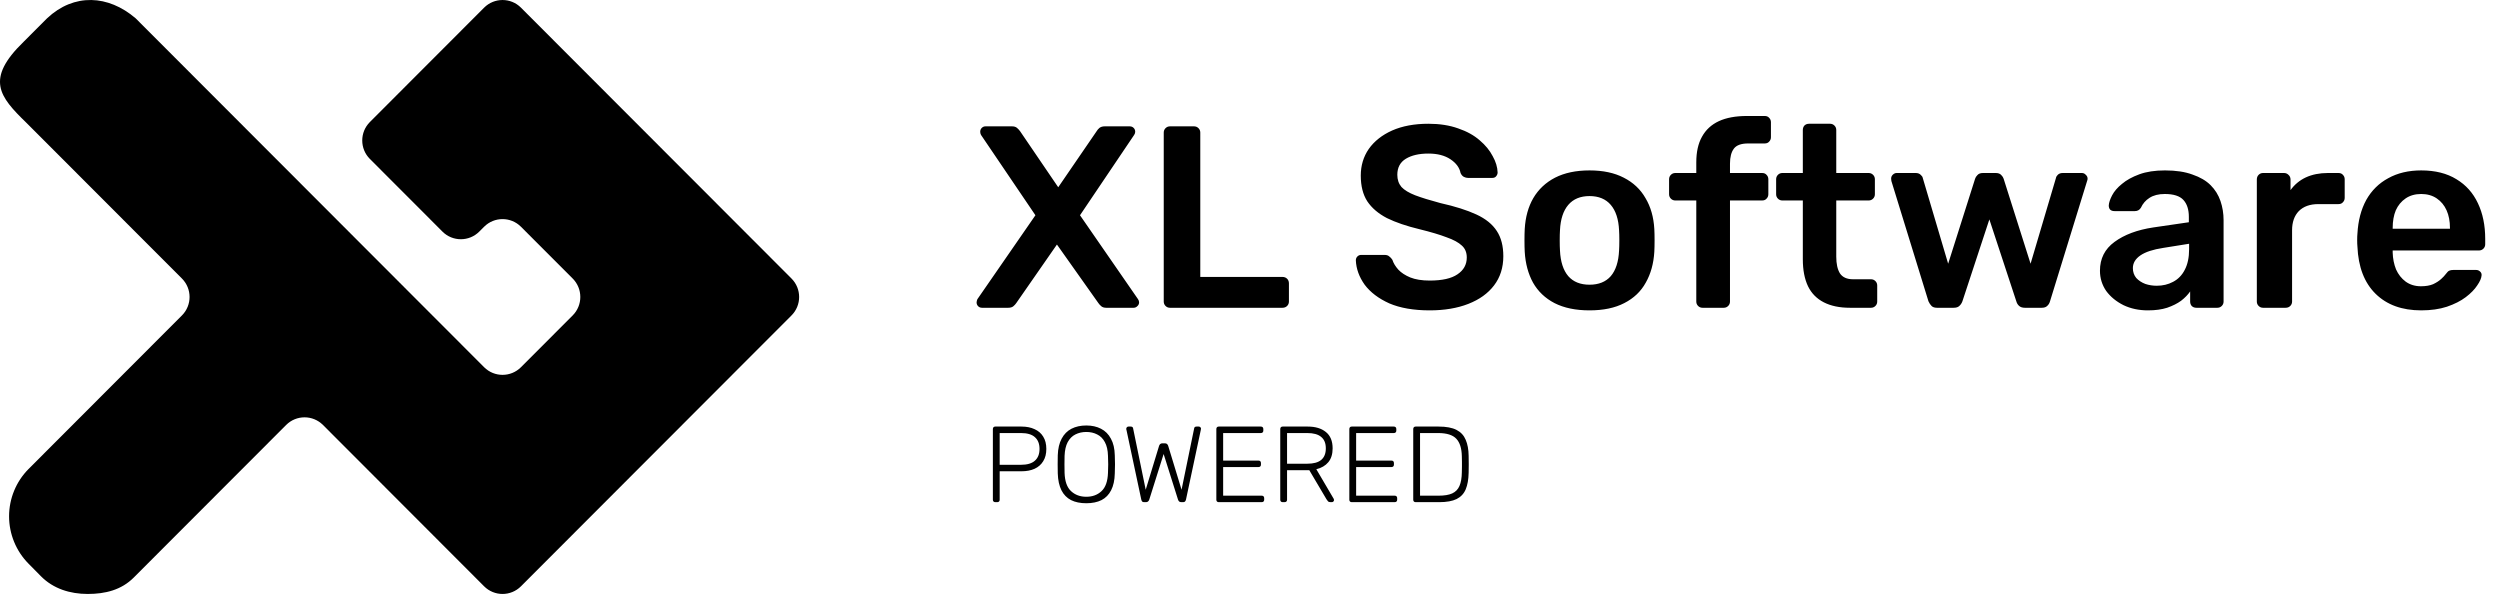 <svg width="463" height="110" viewBox="0 0 463 110" fill="none" xmlns="http://www.w3.org/2000/svg">
<path d="M89.659 68.009L25.121 3.39C22.567 1.207 19.729 0.053 16.919 0.002C14.044 -0.05 11.198 1.053 8.718 3.39L4.376 7.738C-2.769 14.666 -0.11 17.883 4.858 22.712L33.695 51.585C35.579 53.472 35.579 56.53 33.695 58.417L5.265 86.882L5.263 86.884C2.975 89.203 1.681 92.34 1.681 95.627C1.681 98.897 2.975 102.05 5.263 104.37L7.585 106.722C9.874 109.041 12.992 110 16.242 110C19.493 110 22.478 109.269 24.783 106.95L52.993 78.705C54.877 76.818 57.932 76.818 59.816 78.705L89.659 108.585C90.601 109.528 91.835 110 93.07 110C94.305 110 95.539 109.528 96.481 108.585L146.587 58.417C148.471 56.53 148.471 53.472 146.587 51.585L96.481 1.417C95.539 0.473 94.305 0.002 93.07 0.002C91.835 0.002 90.601 0.473 89.659 1.417L68.5 22.602C66.616 24.489 66.616 27.547 68.5 29.433L81.939 42.89C83.823 44.777 86.878 44.777 88.762 42.89L89.659 41.993C91.543 40.106 94.597 40.106 96.481 41.993L106.062 51.585C107.946 53.472 107.946 56.53 106.062 58.417L96.481 68.009C94.597 69.895 91.543 69.895 89.659 68.009Z" fill="black"/>
<path d="M181.872 57C181.584 57 181.344 56.904 181.152 56.712C180.96 56.52 180.864 56.28 180.864 55.992C180.864 55.896 180.88 55.8 180.912 55.704C180.944 55.608 180.976 55.512 181.008 55.416L191.76 39.864L181.68 24.984C181.584 24.792 181.536 24.6 181.536 24.408C181.536 24.12 181.632 23.88 181.824 23.688C182.016 23.496 182.24 23.4 182.496 23.4H187.44C187.824 23.4 188.128 23.496 188.352 23.688C188.576 23.88 188.768 24.088 188.928 24.312L195.984 34.68L203.088 24.312C203.216 24.088 203.392 23.88 203.616 23.688C203.872 23.496 204.192 23.4 204.576 23.4H209.232C209.52 23.4 209.76 23.496 209.952 23.688C210.144 23.88 210.24 24.12 210.24 24.408C210.24 24.6 210.176 24.792 210.048 24.984L200.016 39.864L210.768 55.416C210.832 55.512 210.88 55.608 210.912 55.704C210.944 55.8 210.96 55.896 210.96 55.992C210.96 56.28 210.848 56.52 210.624 56.712C210.432 56.904 210.208 57 209.952 57H204.864C204.48 57 204.176 56.904 203.952 56.712C203.728 56.52 203.552 56.328 203.424 56.136L195.744 45.288L188.208 56.136C188.08 56.328 187.904 56.52 187.68 56.712C187.456 56.904 187.136 57 186.72 57H181.872ZM216.677 57C216.357 57 216.085 56.888 215.861 56.664C215.637 56.44 215.525 56.168 215.525 55.848V24.552C215.525 24.232 215.637 23.96 215.861 23.736C216.085 23.512 216.357 23.4 216.677 23.4H221.141C221.461 23.4 221.733 23.512 221.957 23.736C222.181 23.96 222.293 24.232 222.293 24.552V51.288H237.509C237.861 51.288 238.149 51.4 238.373 51.624C238.597 51.848 238.709 52.136 238.709 52.488V55.848C238.709 56.168 238.597 56.44 238.373 56.664C238.149 56.888 237.861 57 237.509 57H216.677ZM264.783 57.48C261.807 57.48 259.311 57.048 257.295 56.184C255.311 55.288 253.791 54.136 252.735 52.728C251.711 51.288 251.167 49.784 251.103 48.216C251.103 47.928 251.199 47.688 251.391 47.496C251.583 47.304 251.823 47.208 252.111 47.208H256.383C256.799 47.208 257.103 47.304 257.295 47.496C257.519 47.656 257.711 47.864 257.871 48.12C258.063 48.728 258.431 49.336 258.975 49.944C259.519 50.52 260.255 51 261.183 51.384C262.143 51.768 263.343 51.96 264.783 51.96C267.087 51.96 268.799 51.576 269.919 50.808C271.071 50.04 271.647 49 271.647 47.688C271.647 46.76 271.343 46.024 270.735 45.48C270.127 44.904 269.183 44.392 267.903 43.944C266.655 43.464 264.991 42.968 262.911 42.456C260.511 41.88 258.495 41.192 256.863 40.392C255.263 39.56 254.047 38.52 253.215 37.272C252.415 36.024 252.015 34.44 252.015 32.52C252.015 30.664 252.511 29.016 253.503 27.576C254.527 26.136 255.967 25 257.823 24.168C259.711 23.336 261.951 22.92 264.543 22.92C266.623 22.92 268.463 23.208 270.063 23.784C271.663 24.328 272.991 25.064 274.047 25.992C275.103 26.888 275.903 27.864 276.447 28.92C277.023 29.944 277.327 30.952 277.359 31.944C277.359 32.2 277.263 32.44 277.071 32.664C276.911 32.856 276.671 32.952 276.351 32.952H271.887C271.631 32.952 271.375 32.888 271.119 32.76C270.863 32.632 270.655 32.392 270.495 32.04C270.303 31.048 269.679 30.2 268.623 29.496C267.567 28.792 266.207 28.44 264.543 28.44C262.815 28.44 261.423 28.76 260.367 29.4C259.311 30.04 258.783 31.032 258.783 32.376C258.783 33.272 259.039 34.024 259.551 34.632C260.095 35.208 260.943 35.72 262.095 36.168C263.279 36.616 264.831 37.096 266.751 37.608C269.471 38.216 271.695 38.92 273.423 39.72C275.151 40.52 276.415 41.544 277.215 42.792C278.015 44.008 278.415 45.56 278.415 47.448C278.415 49.56 277.839 51.368 276.687 52.872C275.567 54.344 273.983 55.48 271.935 56.28C269.887 57.08 267.503 57.48 264.783 57.48ZM294.38 57.48C291.82 57.48 289.66 57.032 287.9 56.136C286.172 55.24 284.844 53.976 283.916 52.344C283.02 50.712 282.508 48.808 282.38 46.632C282.348 46.056 282.332 45.352 282.332 44.52C282.332 43.688 282.348 42.984 282.38 42.408C282.508 40.2 283.036 38.296 283.964 36.696C284.924 35.064 286.268 33.8 287.996 32.904C289.756 32.008 291.884 31.56 294.38 31.56C296.876 31.56 298.988 32.008 300.716 32.904C302.476 33.8 303.82 35.064 304.748 36.696C305.708 38.296 306.252 40.2 306.38 42.408C306.412 42.984 306.428 43.688 306.428 44.52C306.428 45.352 306.412 46.056 306.38 46.632C306.252 48.808 305.724 50.712 304.796 52.344C303.9 53.976 302.572 55.24 300.812 56.136C299.084 57.032 296.94 57.48 294.38 57.48ZM294.38 52.728C296.076 52.728 297.388 52.2 298.316 51.144C299.244 50.056 299.756 48.472 299.852 46.392C299.884 45.912 299.9 45.288 299.9 44.52C299.9 43.752 299.884 43.128 299.852 42.648C299.756 40.6 299.244 39.032 298.316 37.944C297.388 36.856 296.076 36.312 294.38 36.312C292.684 36.312 291.372 36.856 290.444 37.944C289.516 39.032 289.004 40.6 288.908 42.648C288.876 43.128 288.86 43.752 288.86 44.52C288.86 45.288 288.876 45.912 288.908 46.392C289.004 48.472 289.516 50.056 290.444 51.144C291.372 52.2 292.684 52.728 294.38 52.728ZM315.305 57C314.985 57 314.713 56.888 314.489 56.664C314.265 56.44 314.153 56.168 314.153 55.848V37.128H310.265C309.945 37.128 309.673 37.016 309.449 36.792C309.225 36.568 309.113 36.296 309.113 35.976V33.192C309.113 32.872 309.225 32.6 309.449 32.376C309.673 32.152 309.945 32.04 310.265 32.04H314.153V30.072C314.153 28.152 314.505 26.568 315.209 25.32C315.913 24.04 316.953 23.08 318.329 22.44C319.705 21.8 321.449 21.48 323.561 21.48H326.825C327.177 21.48 327.449 21.592 327.641 21.816C327.865 22.04 327.977 22.312 327.977 22.632V25.416C327.977 25.736 327.865 26.008 327.641 26.232C327.449 26.456 327.177 26.568 326.825 26.568H323.753C322.473 26.568 321.593 26.888 321.113 27.528C320.633 28.168 320.393 29.096 320.393 30.312V32.04H326.345C326.697 32.04 326.969 32.152 327.161 32.376C327.385 32.6 327.497 32.872 327.497 33.192V35.976C327.497 36.296 327.385 36.568 327.161 36.792C326.969 37.016 326.697 37.128 326.345 37.128H320.393V55.848C320.393 56.168 320.281 56.44 320.057 56.664C319.833 56.888 319.561 57 319.241 57H315.305ZM342.62 57C340.7 57 339.084 56.664 337.772 55.992C336.46 55.32 335.484 54.328 334.844 53.016C334.204 51.672 333.884 50.008 333.884 48.024V37.128H330.092C329.772 37.128 329.5 37.016 329.276 36.792C329.052 36.568 328.94 36.296 328.94 35.976V33.192C328.94 32.872 329.052 32.6 329.276 32.376C329.5 32.152 329.772 32.04 330.092 32.04H333.884V24.072C333.884 23.752 333.98 23.48 334.172 23.256C334.396 23.032 334.684 22.92 335.036 22.92H338.924C339.244 22.92 339.516 23.032 339.74 23.256C339.964 23.48 340.076 23.752 340.076 24.072V32.04H346.076C346.396 32.04 346.668 32.152 346.892 32.376C347.116 32.6 347.228 32.872 347.228 33.192V35.976C347.228 36.296 347.116 36.568 346.892 36.792C346.668 37.016 346.396 37.128 346.076 37.128H340.076V47.544C340.076 48.856 340.3 49.88 340.748 50.616C341.228 51.352 342.044 51.72 343.196 51.72H346.508C346.828 51.72 347.1 51.832 347.324 52.056C347.548 52.28 347.66 52.552 347.66 52.872V55.848C347.66 56.168 347.548 56.44 347.324 56.664C347.1 56.888 346.828 57 346.508 57H342.62ZM358.734 57C358.286 57 357.95 56.888 357.726 56.664C357.502 56.44 357.31 56.152 357.15 55.8L350.286 33.528C350.254 33.368 350.238 33.224 350.238 33.096C350.238 32.808 350.334 32.568 350.526 32.376C350.75 32.152 350.99 32.04 351.246 32.04H354.798C355.182 32.04 355.486 32.152 355.71 32.376C355.934 32.568 356.062 32.76 356.094 32.952L360.798 48.84L365.79 33.096C365.854 32.872 365.998 32.648 366.222 32.424C366.446 32.168 366.782 32.04 367.23 32.04H369.63C370.078 32.04 370.414 32.168 370.638 32.424C370.862 32.648 371.006 32.872 371.07 33.096L376.062 48.84L380.766 32.952C380.798 32.76 380.91 32.568 381.102 32.376C381.326 32.152 381.63 32.04 382.014 32.04H385.566C385.854 32.04 386.094 32.152 386.286 32.376C386.51 32.568 386.622 32.808 386.622 33.096C386.622 33.224 386.59 33.368 386.526 33.528L379.662 55.8C379.566 56.152 379.39 56.44 379.134 56.664C378.91 56.888 378.574 57 378.126 57H375.006C374.558 57 374.206 56.888 373.95 56.664C373.694 56.44 373.518 56.152 373.422 55.8L368.43 40.632L363.438 55.8C363.31 56.152 363.118 56.44 362.862 56.664C362.638 56.888 362.286 57 361.806 57H358.734ZM397.791 57.48C396.127 57.48 394.623 57.16 393.279 56.52C391.935 55.848 390.863 54.968 390.063 53.88C389.295 52.76 388.911 51.512 388.911 50.136C388.911 47.896 389.807 46.12 391.599 44.808C393.423 43.464 395.823 42.568 398.799 42.12L405.375 41.16V40.152C405.375 38.808 405.039 37.768 404.367 37.032C403.695 36.296 402.543 35.928 400.911 35.928C399.759 35.928 398.815 36.168 398.079 36.648C397.375 37.096 396.847 37.704 396.495 38.472C396.239 38.888 395.871 39.096 395.391 39.096H391.599C391.247 39.096 390.975 39 390.783 38.808C390.623 38.616 390.543 38.36 390.543 38.04C390.575 37.528 390.783 36.904 391.167 36.168C391.551 35.432 392.159 34.728 392.991 34.056C393.823 33.352 394.895 32.76 396.207 32.28C397.519 31.8 399.103 31.56 400.959 31.56C402.975 31.56 404.671 31.816 406.047 32.328C407.455 32.808 408.575 33.464 409.407 34.296C410.239 35.128 410.847 36.104 411.231 37.224C411.615 38.344 411.807 39.528 411.807 40.776V55.848C411.807 56.168 411.695 56.44 411.471 56.664C411.247 56.888 410.975 57 410.655 57H406.767C406.415 57 406.127 56.888 405.903 56.664C405.711 56.44 405.615 56.168 405.615 55.848V53.976C405.199 54.584 404.639 55.16 403.935 55.704C403.231 56.216 402.367 56.648 401.343 57C400.351 57.32 399.167 57.48 397.791 57.48ZM399.423 52.92C400.543 52.92 401.551 52.68 402.447 52.2C403.375 51.72 404.095 50.984 404.607 49.992C405.151 48.968 405.423 47.688 405.423 46.152V45.144L400.623 45.912C398.735 46.2 397.327 46.664 396.399 47.304C395.471 47.944 395.007 48.728 395.007 49.656C395.007 50.36 395.215 50.968 395.631 51.48C396.079 51.96 396.639 52.328 397.311 52.584C397.983 52.808 398.687 52.92 399.423 52.92ZM419.117 57C418.797 57 418.525 56.888 418.301 56.664C418.077 56.44 417.965 56.168 417.965 55.848V33.24C417.965 32.888 418.077 32.6 418.301 32.376C418.525 32.152 418.797 32.04 419.117 32.04H423.005C423.325 32.04 423.597 32.152 423.821 32.376C424.077 32.6 424.205 32.888 424.205 33.24V35.208C424.941 34.184 425.885 33.4 427.037 32.856C428.221 32.312 429.581 32.04 431.117 32.04H433.085C433.437 32.04 433.709 32.152 433.901 32.376C434.125 32.6 434.237 32.872 434.237 33.192V36.648C434.237 36.968 434.125 37.24 433.901 37.464C433.709 37.688 433.437 37.8 433.085 37.8H429.341C427.805 37.8 426.605 38.232 425.741 39.096C424.909 39.96 424.493 41.144 424.493 42.648V55.848C424.493 56.168 424.381 56.44 424.157 56.664C423.933 56.888 423.645 57 423.293 57H419.117ZM448.404 57.48C444.852 57.48 442.036 56.456 439.956 54.408C437.876 52.36 436.756 49.448 436.596 45.672C436.564 45.352 436.548 44.952 436.548 44.472C436.548 43.96 436.564 43.56 436.596 43.272C436.724 40.872 437.268 38.792 438.228 37.032C439.22 35.272 440.58 33.928 442.308 33C444.036 32.04 446.068 31.56 448.404 31.56C450.996 31.56 453.172 32.104 454.932 33.192C456.692 34.248 458.02 35.736 458.916 37.656C459.812 39.544 460.26 41.736 460.26 44.232V45.24C460.26 45.56 460.148 45.832 459.924 46.056C459.7 46.28 459.412 46.392 459.06 46.392H443.124C443.124 46.392 443.124 46.44 443.124 46.536C443.124 46.632 443.124 46.712 443.124 46.776C443.156 47.896 443.364 48.936 443.748 49.896C444.164 50.824 444.756 51.576 445.524 52.152C446.324 52.728 447.268 53.016 448.356 53.016C449.252 53.016 450.004 52.888 450.612 52.632C451.22 52.344 451.716 52.024 452.1 51.672C452.484 51.32 452.756 51.032 452.916 50.808C453.204 50.424 453.428 50.2 453.588 50.136C453.78 50.04 454.052 49.992 454.404 49.992H458.532C458.852 49.992 459.108 50.088 459.3 50.28C459.524 50.472 459.62 50.712 459.588 51C459.556 51.512 459.284 52.136 458.772 52.872C458.292 53.608 457.588 54.328 456.66 55.032C455.732 55.736 454.564 56.328 453.156 56.808C451.78 57.256 450.196 57.48 448.404 57.48ZM443.124 42.36H453.732V42.216C453.732 40.968 453.524 39.88 453.108 38.952C452.692 38.024 452.084 37.288 451.284 36.744C450.484 36.2 449.524 35.928 448.404 35.928C447.284 35.928 446.324 36.2 445.524 36.744C444.724 37.288 444.116 38.024 443.7 38.952C443.316 39.88 443.124 40.968 443.124 42.216V42.36Z" fill="black"/>
<path d="M184.32 93C184.187 93 184.08 92.96 184 92.88C183.92 92.8 183.88 92.693 183.88 92.56V79.46C183.88 79.313 183.92 79.2 184 79.12C184.08 79.04 184.187 79 184.32 79H189.18C190.113 79 190.92 79.16 191.6 79.48C192.293 79.787 192.827 80.247 193.2 80.86C193.587 81.473 193.78 82.233 193.78 83.14C193.78 84.047 193.587 84.807 193.2 85.42C192.827 86.033 192.293 86.5 191.6 86.82C190.92 87.127 190.113 87.28 189.18 87.28H185.14V92.56C185.14 92.693 185.1 92.8 185.02 92.88C184.94 92.96 184.827 93 184.68 93H184.32ZM185.14 86.08H189.08C190.24 86.08 191.1 85.827 191.66 85.32C192.233 84.813 192.52 84.087 192.52 83.14C192.52 82.193 192.233 81.467 191.66 80.96C191.1 80.453 190.24 80.2 189.08 80.2H185.14V86.08ZM201.179 93.2C200.072 93.2 199.132 93.007 198.359 92.62C197.585 92.22 196.992 91.613 196.579 90.8C196.165 89.973 195.939 88.933 195.899 87.68C195.885 87.08 195.879 86.52 195.879 86C195.879 85.48 195.885 84.92 195.899 84.32C195.939 83.08 196.179 82.053 196.619 81.24C197.059 80.413 197.665 79.8 198.439 79.4C199.225 79 200.139 78.8 201.179 78.8C202.219 78.8 203.125 79 203.899 79.4C204.685 79.8 205.299 80.413 205.739 81.24C206.192 82.053 206.432 83.08 206.459 84.32C206.485 84.92 206.499 85.48 206.499 86C206.499 86.52 206.485 87.08 206.459 87.68C206.432 88.933 206.205 89.973 205.779 90.8C205.365 91.613 204.772 92.22 203.999 92.62C203.225 93.007 202.285 93.2 201.179 93.2ZM201.179 92C202.325 92 203.265 91.653 203.999 90.96C204.745 90.267 205.145 89.14 205.199 87.58C205.225 86.98 205.239 86.453 205.239 86C205.239 85.547 205.225 85.02 205.199 84.42C205.172 83.38 204.979 82.533 204.619 81.88C204.272 81.227 203.799 80.753 203.199 80.46C202.612 80.153 201.939 80 201.179 80C200.432 80 199.759 80.153 199.159 80.46C198.572 80.753 198.099 81.227 197.739 81.88C197.392 82.533 197.199 83.38 197.159 84.42C197.145 85.02 197.139 85.547 197.139 86C197.139 86.453 197.145 86.98 197.159 87.58C197.212 89.14 197.612 90.267 198.359 90.96C199.105 91.653 200.045 92 201.179 92ZM211.925 93C211.765 93 211.638 92.967 211.545 92.9C211.465 92.82 211.405 92.693 211.365 92.52L208.625 79.64C208.612 79.587 208.598 79.54 208.585 79.5C208.585 79.447 208.585 79.413 208.585 79.4C208.585 79.293 208.625 79.2 208.705 79.12C208.785 79.04 208.878 79 208.985 79H209.405C209.658 79 209.805 79.1 209.845 79.3L212.185 90.7L214.665 82.56C214.705 82.44 214.772 82.333 214.865 82.24C214.972 82.147 215.112 82.1 215.285 82.1H215.725C215.912 82.1 216.052 82.147 216.145 82.24C216.238 82.333 216.305 82.44 216.345 82.56L218.825 90.7L221.165 79.3C221.205 79.1 221.352 79 221.605 79H222.025C222.132 79 222.225 79.04 222.305 79.12C222.385 79.2 222.425 79.293 222.425 79.4C222.425 79.413 222.418 79.447 222.405 79.5C222.405 79.54 222.398 79.587 222.385 79.64L219.645 92.52C219.605 92.693 219.538 92.82 219.445 92.9C219.365 92.967 219.245 93 219.085 93H218.785C218.625 93 218.492 92.96 218.385 92.88C218.292 92.8 218.218 92.68 218.165 92.52L215.505 84.08L212.845 92.52C212.792 92.68 212.712 92.8 212.605 92.88C212.512 92.96 212.385 93 212.225 93H211.925ZM225.707 93C225.573 93 225.467 92.96 225.387 92.88C225.307 92.8 225.267 92.693 225.267 92.56V79.46C225.267 79.313 225.307 79.2 225.387 79.12C225.467 79.04 225.573 79 225.707 79H233.507C233.653 79 233.767 79.04 233.847 79.12C233.927 79.2 233.967 79.313 233.967 79.46V79.76C233.967 79.893 233.927 80 233.847 80.08C233.767 80.16 233.653 80.2 233.507 80.2H226.527V85.3H233.067C233.213 85.3 233.327 85.34 233.407 85.42C233.487 85.5 233.527 85.613 233.527 85.76V86.06C233.527 86.193 233.487 86.3 233.407 86.38C233.327 86.46 233.213 86.5 233.067 86.5H226.527V91.8H233.667C233.813 91.8 233.927 91.84 234.007 91.92C234.087 92 234.127 92.113 234.127 92.26V92.56C234.127 92.693 234.087 92.8 234.007 92.88C233.927 92.96 233.813 93 233.667 93H225.707ZM237.543 93C237.409 93 237.303 92.96 237.223 92.88C237.143 92.8 237.103 92.693 237.103 92.56V79.46C237.103 79.313 237.143 79.2 237.223 79.12C237.303 79.04 237.409 79 237.543 79H242.203C243.603 79 244.716 79.333 245.543 80C246.383 80.667 246.803 81.68 246.803 83.04C246.803 84.107 246.536 84.96 246.003 85.6C245.469 86.24 244.729 86.673 243.783 86.9L247.003 92.38C247.043 92.46 247.063 92.533 247.063 92.6C247.063 92.707 247.023 92.8 246.943 92.88C246.863 92.96 246.769 93 246.663 93H246.423C246.209 93 246.049 92.947 245.943 92.84C245.836 92.72 245.743 92.593 245.663 92.46L242.483 87.08H238.363V92.56C238.363 92.693 238.323 92.8 238.243 92.88C238.163 92.96 238.049 93 237.903 93H237.543ZM238.363 85.88H242.103C243.263 85.88 244.123 85.647 244.683 85.18C245.256 84.7 245.543 83.987 245.543 83.04C245.543 82.093 245.256 81.387 244.683 80.92C244.123 80.44 243.263 80.2 242.103 80.2H238.363V85.88ZM250.336 93C250.202 93 250.096 92.96 250.016 92.88C249.936 92.8 249.896 92.693 249.896 92.56V79.46C249.896 79.313 249.936 79.2 250.016 79.12C250.096 79.04 250.202 79 250.336 79H258.136C258.282 79 258.396 79.04 258.476 79.12C258.556 79.2 258.596 79.313 258.596 79.46V79.76C258.596 79.893 258.556 80 258.476 80.08C258.396 80.16 258.282 80.2 258.136 80.2H251.156V85.3H257.696C257.842 85.3 257.956 85.34 258.036 85.42C258.116 85.5 258.156 85.613 258.156 85.76V86.06C258.156 86.193 258.116 86.3 258.036 86.38C257.956 86.46 257.842 86.5 257.696 86.5H251.156V91.8H258.296C258.442 91.8 258.556 91.84 258.636 91.92C258.716 92 258.756 92.113 258.756 92.26V92.56C258.756 92.693 258.716 92.8 258.636 92.88C258.556 92.96 258.442 93 258.296 93H250.336ZM262.172 93C262.038 93 261.932 92.96 261.852 92.88C261.772 92.8 261.732 92.693 261.732 92.56V79.46C261.732 79.313 261.772 79.2 261.852 79.12C261.932 79.04 262.038 79 262.172 79H266.432C267.845 79 268.952 79.207 269.752 79.62C270.552 80.033 271.118 80.647 271.452 81.46C271.798 82.26 271.978 83.24 271.992 84.4C272.005 85 272.012 85.533 272.012 86C272.012 86.453 272.005 86.98 271.992 87.58C271.965 88.807 271.785 89.82 271.452 90.62C271.118 91.42 270.558 92.02 269.772 92.42C268.985 92.807 267.905 93 266.532 93H262.172ZM262.992 91.8H266.432C267.498 91.8 268.338 91.66 268.952 91.38C269.578 91.087 270.025 90.627 270.292 90C270.572 89.36 270.718 88.52 270.732 87.48C270.745 87.08 270.752 86.733 270.752 86.44C270.752 86.133 270.752 85.833 270.752 85.54C270.752 85.247 270.745 84.9 270.732 84.5C270.705 83.033 270.365 81.953 269.712 81.26C269.058 80.553 267.932 80.2 266.332 80.2H262.992V91.8Z" fill="black"/>
</svg>
